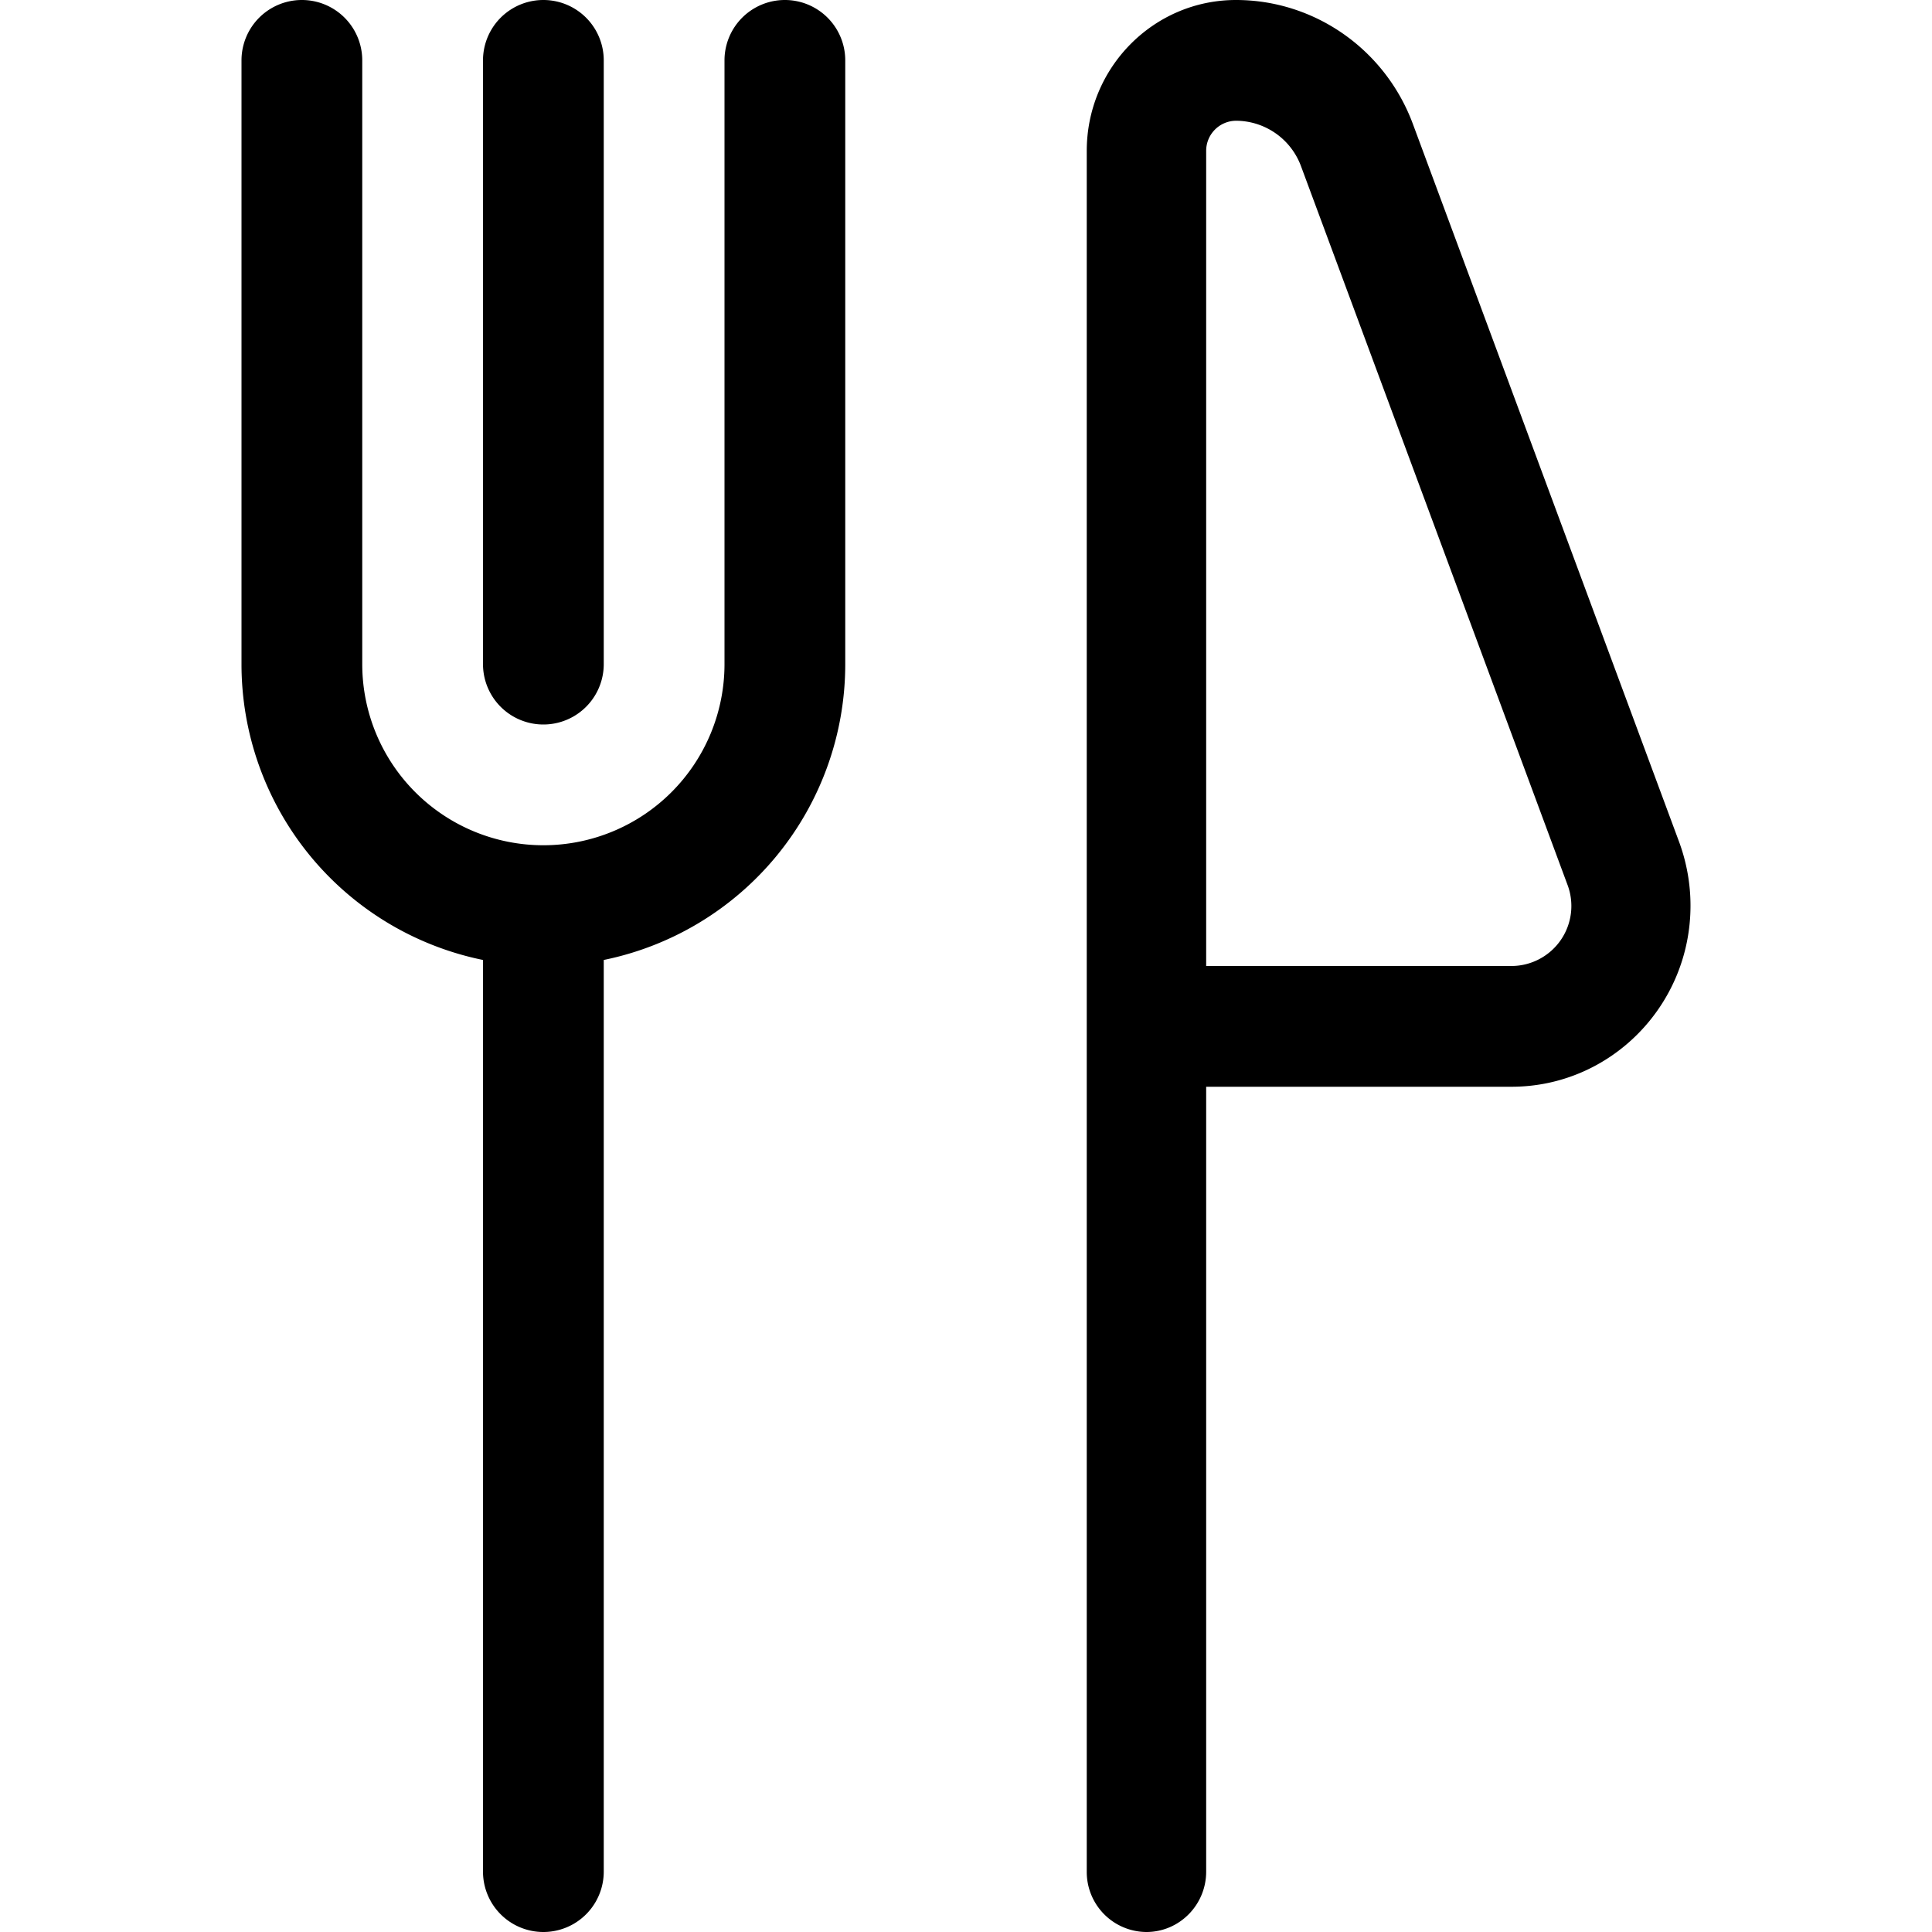 <svg width="16" height="16" viewBox="0 0 16 16" xmlns="http://www.w3.org/2000/svg"><path d="M9.989 15.5c0 .276-.222.5-.495.5A.497.497 0 019 15.5V1.25C9 .56 9.553 0 10.236 0c.652 0 1.236.41 1.465 1.027l2.205 5.946c.062.169.094.347.094.527 0 .828-.664 1.5-1.483 1.5H9.989v6.5zM12.517 8a.497.497 0 00.463-.676l-2.205-5.946a.576.576 0 00-.54-.378.249.249 0 00-.246.25V8h2.528zM5 7.95v7.55a.5.5 0 11-1 0V7.95A2.5 2.5 0 012 5.5v-5a.5.5 0 011 0v5a1.5 1.5 0 003 0v-5a.5.5 0 011 0v5a2.5 2.5 0 01-2 2.45zM4 .5a.5.5 0 011 0v5a.5.5 0 01-1 0v-5z"/></svg>